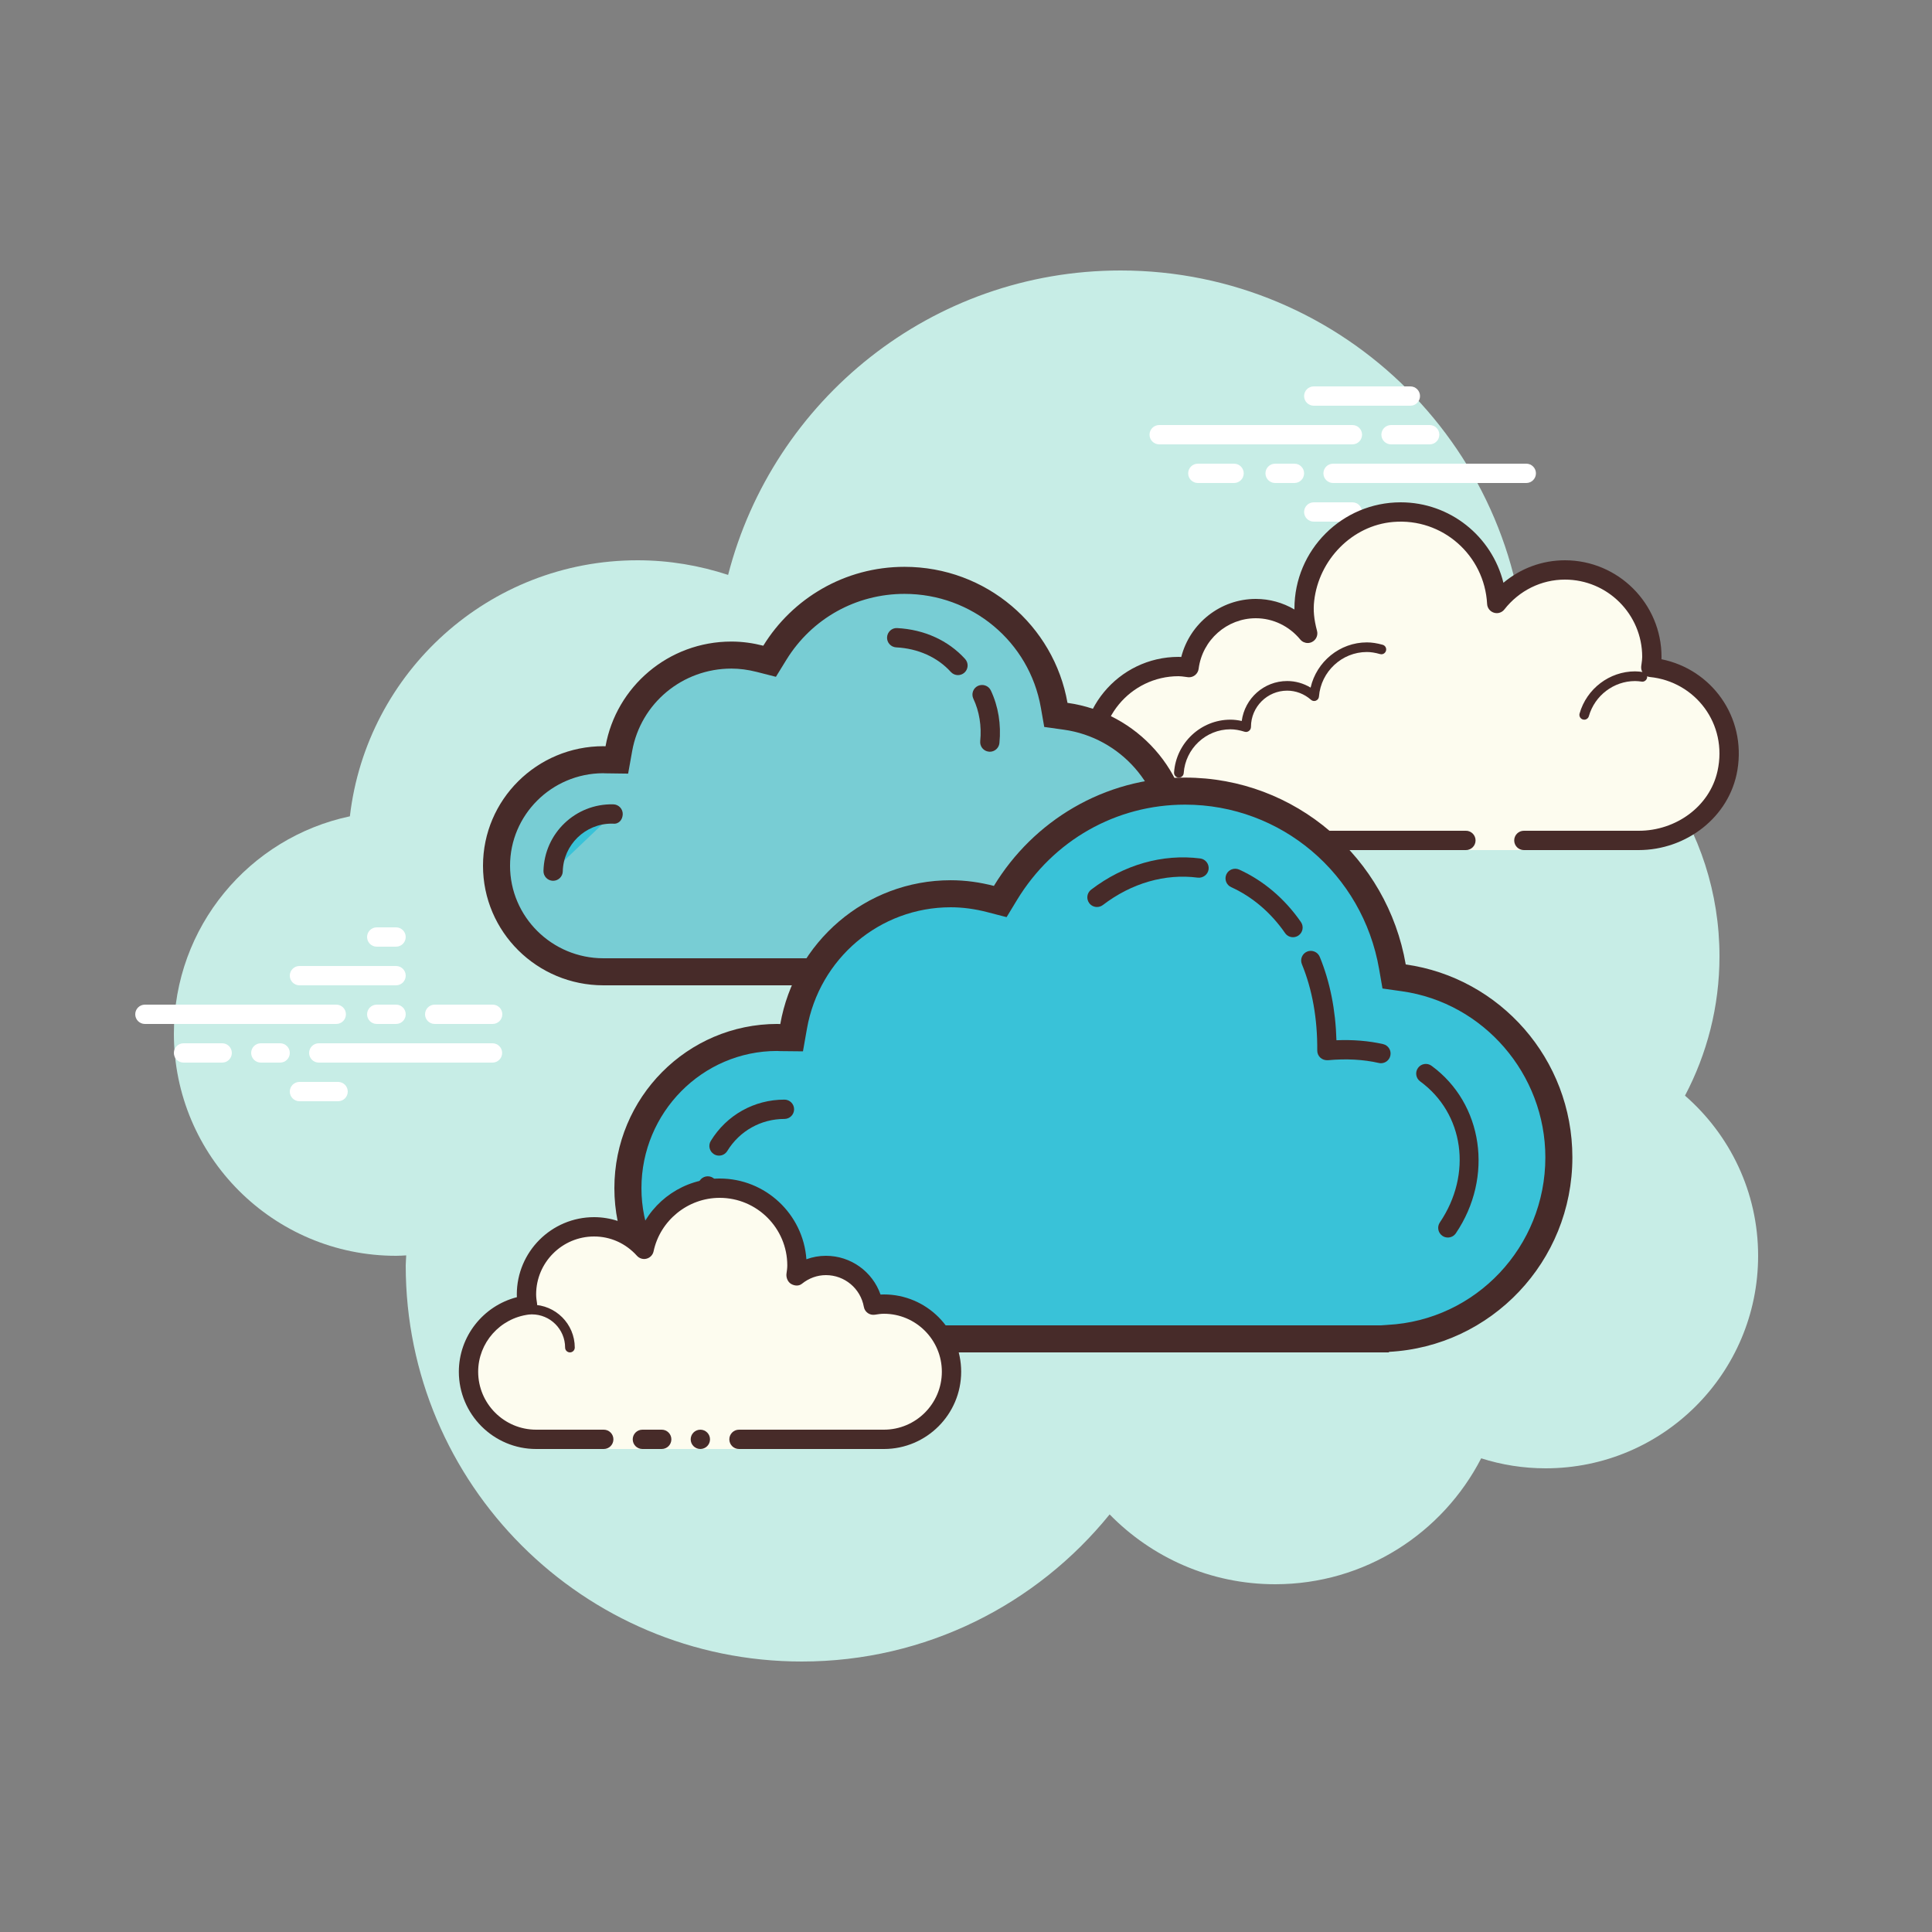 <?xml version="1.0" encoding="iso-8859-1"?>
<!-- https://icons8.com/icon/117004/clouds -->
<!-- Generator: Adobe Illustrator 22.1.0, SVG Export Plug-In . SVG Version: 6.00 Build 0)  -->
<svg xmlns="http://www.w3.org/2000/svg" xmlns:xlink="http://www.w3.org/1999/xlink" version="1.1" id="Layer_1" x="0px" y="0px" viewBox="0 0 100 100" style="enable-background:new 0 0 100 100;" xml:space="preserve" width="100px" height="100px">
<rect x="0" y="0" width="100" height="100" fill="#808080" stroke="none"/>
<g>
    <!-- background -->
	<path style="fill:#C7EDE6;" d="M87.215,56.71C88.35,54.555,89,52.105,89,49.5c0-6.621-4.159-12.257-10.001-14.478   C78.999,35.015,79,35.008,79,35c0-11.598-9.402-21-21-21c-9.784,0-17.981,6.701-20.313,15.757C36.211,29.272,34.638,29,33,29   c-7.692,0-14.023,5.793-14.89,13.252C12.906,43.353,9,47.969,9,53.5C9,59.851,14.149,65,20.5,65c0.177,0,0.352-0.012,0.526-0.022   C21.022,65.153,21,65.324,21,65.5C21,76.822,30.178,86,41.5,86c6.437,0,12.175-2.972,15.934-7.614C59.612,80.611,62.64,82,66,82   c4.65,0,8.674-2.65,10.666-6.518C77.718,75.817,78.837,76,80,76c6.075,0,11-4.925,11-11C91,61.689,89.53,58.727,87.215,56.71z"/>
</g>
<g>
    <!-- background: little lines left -->
	<g>
		<path style="fill:#FFFFFF;" d="M17.405,53H7.5C7.224,53,7,52.776,7,52.5S7.224,52,7.5,52h9.905c0.276,0,0.5,0.224,0.5,0.5    S17.682,53,17.405,53z"/>
	</g>
	<g>
		<path style="fill:#FFFFFF;" d="M20.5,53h-1c-0.276,0-0.5-0.224-0.5-0.5s0.224-0.5,0.5-0.5h1c0.276,0,0.5,0.224,0.5,0.5    S20.777,53,20.5,53z"/>
	</g>
	<g>
		<path style="fill:#FFFFFF;" d="M25.491,55H16.5c-0.276,0-0.5-0.224-0.5-0.5s0.224-0.5,0.5-0.5h8.991c0.276,0,0.5,0.224,0.5,0.5    S25.767,55,25.491,55z"/>
	</g>
	<g>
		<path style="fill:#FFFFFF;" d="M14.5,55h-1c-0.276,0-0.5-0.224-0.5-0.5s0.224-0.5,0.5-0.5h1c0.276,0,0.5,0.224,0.5,0.5    S14.777,55,14.5,55z"/>
	</g>
	<g>
		<path style="fill:#FFFFFF;" d="M11.5,55h-2C9.224,55,9,54.776,9,54.5S9.224,54,9.5,54h2c0.276,0,0.5,0.224,0.5,0.5    S11.777,55,11.5,55z"/>
	</g>
	<g>
		<path style="fill:#FFFFFF;" d="M17.5,57h-2c-0.276,0-0.5-0.224-0.5-0.5s0.224-0.5,0.5-0.5h2c0.276,0,0.5,0.224,0.5,0.5    S17.776,57,17.5,57z"/>
	</g>
	<g>
		<path style="fill:#FFFFFF;" d="M20.5,48c-0.177,0-0.823,0-1,0c-0.276,0-0.5,0.224-0.5,0.5c0,0.276,0.224,0.5,0.5,0.5    c0.177,0,0.823,0,1,0c0.276,0,0.5-0.224,0.5-0.5C21,48.224,20.776,48,20.5,48z"/>
	</g>
	<g>
		<path style="fill:#FFFFFF;" d="M20.5,50c-0.177,0-4.823,0-5,0c-0.276,0-0.5,0.224-0.5,0.5c0,0.276,0.224,0.5,0.5,0.5    c0.177,0,4.823,0,5,0c0.276,0,0.5-0.224,0.5-0.5C21,50.224,20.776,50,20.5,50z"/>
	</g>
	<g>
		<path style="fill:#FFFFFF;" d="M25.5,52c-0.177,0-2.823,0-3,0c-0.276,0-0.5,0.224-0.5,0.5c0,0.276,0.224,0.5,0.5,0.5    c0.177,0,2.823,0,3,0c0.276,0,0.5-0.224,0.5-0.5C26,52.224,25.776,52,25.5,52z"/>
	</g>
</g>
<g>
    <!-- background: little lines top-right -->
	<g>
		<path style="fill:#FFFFFF;" d="M70,23H60c-0.276,0-0.5-0.224-0.5-0.5S59.724,22,60,22h10c0.276,0,0.5,0.224,0.5,0.5    S70.276,23,70,23z"/>
	</g>
	<g>
		<path style="fill:#FFFFFF;" d="M74,23h-2c-0.276,0-0.5-0.224-0.5-0.5S71.724,22,72,22h2c0.276,0,0.5,0.224,0.5,0.5    S74.276,23,74,23z"/>
	</g>
	<g>
		<path style="fill:#FFFFFF;" d="M79,25H69c-0.276,0-0.5-0.224-0.5-0.5S68.724,24,69,24h10c0.276,0,0.5,0.224,0.5,0.5    S79.277,25,79,25z"/>
	</g>
	<g>
		<path style="fill:#FFFFFF;" d="M67,25h-1c-0.276,0-0.5-0.224-0.5-0.5S65.724,24,66,24h1c0.276,0,0.5,0.224,0.5,0.5    S67.276,25,67,25z"/>
	</g>
	<g>
		<path style="fill:#FFFFFF;" d="M63.875,25H62c-0.276,0-0.5-0.224-0.5-0.5S61.724,24,62,24h1.875c0.276,0,0.5,0.224,0.5,0.5    S64.151,25,63.875,25z"/>
	</g>
	<g>
		<path style="fill:#FFFFFF;" d="M73,21h-5c-0.276,0-0.5-0.224-0.5-0.5S67.724,20,68,20h5c0.276,0,0.5,0.224,0.5,0.5    S73.277,21,73,21z"/>
	</g>
	<g>
		<path style="fill:#FFFFFF;" d="M70,27h-2c-0.276,0-0.5-0.224-0.5-0.5S67.724,26,68,26h2c0.276,0,0.5,0.224,0.5,0.5    S70.276,27,70,27z"/>
	</g>
</g>
<g>
<!-- top-right cloud -->
	<g>
        <!-- top-right cloud: fill -->
		<path style="fill:#FDFCEF;" d="M79,43h5.75c2.485,0.75,4.5-1.265,4.5-3.75c0-2.333-1.782-4.229-4.055-4.455    c0.022-0.181,0.055-0.358,0.055-0.545c0-2.485-2.015-4.5-4.5-4.5c-1.438,0-2.703,0.686-3.527,1.736    c-0.14-2.636-2.302-4.736-4.973-4.736c-2.761,0-5,2.239-5,5c0,0.446,0.077,0.87,0.187,1.282c-0.642-0.777-1.6-1.282-2.687-1.282    c-1.781,0-3.234,1.335-3.455,3.055c-0.181-0.022-0.358-0.055-0.545-0.055c-2.485,0-4.5,2.015-4.5,4.5s2.015,4.5,4.5,3.75h9.5H76v1    h3V43z"/>
	</g>
	<g>
        <!-- top-right cloud: outline -->
		<path style="fill:#472B29;" d="M72.5,26c-3.033,0-5.5,2.467-5.5,5.5c0,0.016,0,0.031,0,0.047C66.398,31.192,65.71,31,65,31    c-1.831,0-3.411,1.261-3.858,3.005C61.095,34.002,61.048,34,61,34c-3.099,0-5.549,2.834-4.893,6.047    C56.587,42.398,58.796,44,61.196,44l14.679,0c0.276,0,0.5-0.224,0.5-0.5s-0.224-0.5-0.5-0.5l-14.718,0    c-1.92,0-3.687-1.282-4.071-3.163C56.561,37.267,58.521,35,61,35c0.117,0,0.23,0.017,0.343,0.032l0.141,0.019    c0.021,0.003,0.041,0.004,0.062,0.004c0.246,0,0.462-0.185,0.495-0.437C62.232,33.125,63.504,32,65,32    c0.885,0,1.723,0.401,2.301,1.1c0.098,0.118,0.241,0.182,0.386,0.182c0.078,0,0.156-0.018,0.228-0.056    c0.209-0.107,0.314-0.346,0.254-0.573c-0.16-0.6-0.202-1.069-0.147-1.549c0.24-2.127,1.959-3.909,4.092-4.088    c2.551-0.215,4.725,1.728,4.859,4.246c0.011,0.208,0.15,0.387,0.349,0.45c0.05,0.016,0.101,0.024,0.152,0.024    c0.15,0,0.296-0.069,0.392-0.192C78.638,30.563,79.779,30,81,30c2.206,0,4,1.794,4,4c0,0.117-0.017,0.23-0.032,0.343l-0.019,0.141    c-0.016,0.134,0.022,0.268,0.106,0.373c0.084,0.105,0.207,0.172,0.34,0.185c2.352,0.234,4.042,2.429,3.504,4.865    C88.491,41.76,86.725,43,84.827,43l-5.952,0c-0.276,0-0.5,0.224-0.5,0.5s0.224,0.5,0.5,0.5l5.938,0    c2.467,0,4.708-1.704,5.115-4.138c0.462-2.763-1.344-5.22-3.931-5.74C85.999,34.082,86,34.041,86,34c0-2.757-2.243-5-5-5    c-1.176,0-2.293,0.416-3.183,1.164C77.219,27.76,75.055,26,72.5,26L72.5,26z"/>
	</g>
	<g>
        <!-- top-right cloud: inner lines -->
		<path style="fill:#472B29;" d="M70.75,33.25c-1.403,0-2.609,0.999-2.913,2.341c-0.367-0.222-0.786-0.341-1.212-0.341    c-1.202,0-2.198,0.897-2.353,2.068c-0.203-0.045-0.396-0.068-0.585-0.068c-1.529,0-2.811,1.2-2.918,2.732    c-0.009,0.138,0.094,0.257,0.232,0.267c0.006,0,0.012,0,0.018,0c0.13,0,0.24-0.101,0.249-0.232    c0.089-1.271,1.151-2.268,2.419-2.268c0.229,0,0.47,0.042,0.738,0.127c0.022,0.007,0.045,0.01,0.067,0.01    c0.055,0,0.11-0.02,0.156-0.054c0.064-0.047,0.102-0.129,0.102-0.209c0-1.034,0.841-1.875,1.875-1.875    c0.447,0,0.885,0.168,1.231,0.473c0.047,0.041,0.106,0.063,0.165,0.063c0.032,0,0.063-0.006,0.093-0.019    c0.088-0.035,0.148-0.117,0.155-0.212c0.102-1.292,1.191-2.305,2.479-2.305c0.208,0,0.425,0.034,0.682,0.107    c0.023,0.007,0.047,0.01,0.07,0.01c0.109,0,0.207-0.073,0.239-0.182c0.038-0.133-0.039-0.271-0.172-0.309    C71.267,33.29,71.006,33.25,70.75,33.25L70.75,33.25z"/>
	</g>
	<g>
		<path style="fill:#472B29;" d="M84.633,34.75c-1.326,0-2.508,0.897-2.874,2.182c-0.038,0.133,0.039,0.271,0.172,0.309    c0.023,0.007,0.046,0.01,0.068,0.01c0.109,0,0.209-0.072,0.24-0.182c0.305-1.071,1.289-1.818,2.393-1.818    c0.117,0,0.23,0.014,0.342,0.029c0.012,0.002,0.023,0.003,0.035,0.003c0.121,0,0.229-0.092,0.246-0.217    c0.019-0.137-0.077-0.263-0.214-0.281C84.908,34.766,84.772,34.75,84.633,34.75L84.633,34.75z"/>
	</g>
</g>
<g>
<!-- top-left cloud and big-middle cloud -->
	<g>
    <!-- top-left cloud -->
		<g>
            <!-- top-left cloud: fill -->
			<path style="fill:#78CDD4;" d="M31.233,50.3c-3.051,0-5.533-2.462-5.533-5.488c0-3.027,2.482-5.489,5.533-5.489l0.602,0.017     l0.196-0.588c0.502-2.807,2.952-4.844,5.826-4.844c0.481,0,0.979,0.064,1.477,0.192l0.499,0.129l0.271-0.439     c1.446-2.349,3.956-3.75,6.715-3.75c3.831,0,7.089,2.718,7.745,6.463l0.088,0.502l0.505,0.07     c3.288,0.458,5.767,3.285,5.767,6.576c0,3.534-2.788,6.447-6.349,6.631L54.215,50.3H31.233z"/>
		</g>
		<g>
            <!-- top-left cloud: outline -->
			<path style="fill:#472B29;" d="M46.818,30.739c3.491,0,6.458,2.475,7.056,5.884l0.176,1.004l1.01,0.141     c2.943,0.409,5.162,2.938,5.162,5.883c0,3.161-2.497,5.766-5.685,5.932L54.273,49.6H31.234c-2.665,0-4.834-2.148-4.834-4.789     c0-2.631,2.153-4.773,4.805-4.789c0.039,0.003,0.079,0.005,0.119,0.005l1.188,0.016l0.209-1.169     c0.442-2.473,2.602-4.268,5.137-4.268c0.421,0,0.86,0.058,1.304,0.171l0.999,0.255l0.54-0.878     C42.018,32.017,44.305,30.739,46.818,30.739 M46.818,29.339c-3.098,0-5.804,1.637-7.31,4.083     c-0.529-0.135-1.08-0.215-1.651-0.215c-3.26,0-5.964,2.341-6.515,5.421c-0.036,0-0.072-0.005-0.108-0.005     c-3.443,0-6.234,2.771-6.234,6.188C25,48.229,27.791,51,31.234,51H54.61v-0.02c3.906-0.203,7.013-3.401,7.013-7.33     c0-3.71-2.772-6.77-6.37-7.27C54.552,32.382,51.047,29.339,46.818,29.339L46.818,29.339z"/>
		</g>
	</g>
	<g>
    <!-- big-middle cloud -->
		<g>
            <!-- big-middle cloud: fill -->
			<path style="fill:#39C2D8;" d="M40.24,69.3c-4.268,0-7.739-3.499-7.739-7.801c0-4.301,3.472-7.8,7.739-7.8l0.147,0.007h0.588     l0.102-0.579c0.701-3.979,4.12-6.866,8.131-6.866c0.67,0,1.363,0.092,2.061,0.272l0.504,0.131l0.271-0.445     c2.004-3.301,5.479-5.271,9.298-5.271c5.308,0,9.821,3.823,10.732,9.092l0.087,0.503l0.505,0.071     c4.573,0.645,8.021,4.639,8.021,9.291c0,4.993-3.879,9.108-8.832,9.368L71.352,69.3H40.24z"/>
		</g>
		<g>
            <!-- big-middle cloud: outline -->
			<path style="fill:#472B29;" d="M61.341,41.648c4.966,0,9.189,3.58,10.042,8.512l0.174,1.005l1.01,0.143     c4.23,0.597,7.42,4.293,7.42,8.599c0,4.62-3.588,8.428-8.169,8.669L71.476,68.6H40.241c-3.882,0-7.04-3.186-7.04-7.101     s3.158-7.101,7.015-7.101c0.053,0.004,0.105,0.007,0.159,0.007l1.186,0.012l0.206-1.168c0.642-3.644,3.772-6.289,7.442-6.289     c0.611,0,1.245,0.084,1.884,0.25l1.008,0.261l0.54-0.89C54.517,43.493,57.769,41.648,61.341,41.648 M61.341,40.248     c-4.195,0-7.858,2.25-9.897,5.607c-0.716-0.186-1.462-0.294-2.236-0.294c-4.414,0-8.075,3.215-8.821,7.445     c-0.049,0-0.097-0.007-0.147-0.007c-4.661,0-8.44,3.806-8.44,8.5s3.779,8.5,8.44,8.5h31.651v-0.027     c5.289-0.278,9.495-4.672,9.495-10.067c0-5.096-3.753-9.298-8.625-9.985C71.812,44.428,67.067,40.248,61.341,40.248     L61.341,40.248z"/>
		</g>
	</g>
	<g>
        <!-- big-middle cloud: inner lines -->
		<path style="fill:#39C2D8;" d="M73.801,55.567c2.485,1.817,2.964,5.29,1.139,7.987"/>
		<path style="fill:#472B29;" d="M74.94,64.054c-0.097,0-0.194-0.027-0.28-0.086c-0.229-0.155-0.288-0.466-0.134-0.694    c1.692-2.5,1.254-5.64-1.02-7.303c-0.223-0.163-0.271-0.476-0.108-0.698c0.163-0.224,0.478-0.271,0.698-0.108    c2.673,1.954,3.226,5.763,1.258,8.67C75.258,63.977,75.101,64.054,74.94,64.054z"/>
	</g>
	<g>
        <!-- big-middle cloud: inner lines -->
		<path style="fill:#39C2D8;" d="M67.847,49.717c0.539,1.313,0.846,2.875,0.833,4.663c1.037-0.098,1.971-0.037,2.797,0.152"/>
		<path style="fill:#472B29;" d="M71.478,55.032c-0.036,0-0.074-0.004-0.111-0.013c-0.804-0.183-1.691-0.229-2.639-0.142    c-0.142,0.007-0.28-0.035-0.385-0.13s-0.163-0.23-0.162-0.372c0.012-1.65-0.256-3.154-0.796-4.47    c-0.104-0.255,0.018-0.547,0.273-0.652c0.253-0.103,0.547,0.019,0.652,0.273c0.53,1.292,0.82,2.742,0.864,4.317    c0.854-0.034,1.663,0.029,2.414,0.2c0.27,0.062,0.438,0.329,0.376,0.599C71.912,54.875,71.706,55.032,71.478,55.032z"/>
	</g>
	<g>
        <!-- big-middle cloud: inner lines -->
		<path style="fill:#FFC2D8;" d="M63.931,45.464c1.15,0.521,2.185,1.379,2.994,2.545"/>
		<path style="fill:#472B29;" d="M66.925,48.51c-0.158,0-0.314-0.075-0.411-0.216c-0.732-1.058-1.697-1.88-2.789-2.375    c-0.251-0.114-0.362-0.41-0.248-0.662c0.113-0.251,0.412-0.359,0.662-0.248c1.256,0.57,2.362,1.509,3.197,2.717    c0.157,0.227,0.101,0.538-0.127,0.695C67.122,48.481,67.023,48.51,66.925,48.51z"/>
	</g>
	<g>
        <!-- big-middle cloud: inner lines -->
		<path style="fill:#39C2D8;" d="M56.78,46.446c1.658-1.269,3.525-1.747,5.281-1.517"/>
		<path style="fill:#472B29;" d="M56.779,46.946c-0.15,0-0.299-0.067-0.397-0.196c-0.167-0.219-0.126-0.533,0.094-0.701    c1.695-1.296,3.702-1.863,5.65-1.615c0.273,0.036,0.466,0.287,0.431,0.562c-0.036,0.273-0.296,0.463-0.562,0.431    c-1.683-0.219-3.428,0.282-4.912,1.418C56.992,46.913,56.886,46.946,56.779,46.946z"/>
	</g>
	<g>
        <!-- top-left cloud: inner lines -->
		<path style="fill:#39C2D8;" d="M50.833,35.952c0.341,0.723,0.489,1.562,0.4,2.457"/>
		<path style="fill:#472B29;" d="M51.234,38.909c-0.017,0-0.033-0.001-0.051-0.003c-0.274-0.026-0.475-0.271-0.447-0.547    c0.077-0.779-0.046-1.538-0.355-2.193c-0.118-0.25-0.011-0.548,0.238-0.666c0.25-0.112,0.549-0.012,0.666,0.238    c0.387,0.819,0.541,1.761,0.445,2.721C51.705,38.717,51.488,38.909,51.234,38.909z"/>
	</g>
	<g>
        <!-- top-left cloud: inner lines -->
		<path style="fill:#39C2D8;" d="M46.413,33.009c1.321,0.068,2.418,0.604,3.171,1.435"/>
		<path style="fill:#472B29;" d="M49.584,34.944c-0.136,0-0.271-0.056-0.37-0.164c-0.69-0.762-1.694-1.214-2.826-1.272    c-0.276-0.014-0.488-0.249-0.474-0.524c0.014-0.276,0.254-0.494,0.524-0.474c1.398,0.072,2.647,0.64,3.516,1.599    c0.186,0.205,0.17,0.521-0.034,0.706C49.824,34.901,49.704,34.944,49.584,34.944z"/>
	</g>
	<g>
        <!-- big-middle cloud: inner lines -->
		<path style="fill:#39C2D8;" d="M37.217,59.315c0.697-1.138,1.953-1.898,3.385-1.898"/>
		<path style="fill:#472B29;" d="M37.217,59.815c-0.09,0-0.18-0.023-0.261-0.073c-0.236-0.145-0.31-0.452-0.166-0.688    c0.82-1.339,2.244-2.138,3.812-2.138c0.276,0,0.5,0.224,0.5,0.5s-0.224,0.5-0.5,0.5c-1.216,0-2.322,0.62-2.958,1.659    C37.549,59.73,37.385,59.815,37.217,59.815z"/>
	</g>
	<g>
		<path style="fill:#39C2D8;" d="M40.602,65.351c-2.191,0-3.967-1.776-3.967-3.967"/>
		<path style="fill:#472B29;" d="M40.602,65.852c-2.463,0-4.467-2.004-4.467-4.467c0-0.276,0.224-0.5,0.5-0.5s0.5,0.224,0.5,0.5    c0,1.911,1.556,3.467,3.467,3.467c0.276,0,0.5,0.224,0.5,0.5S40.878,65.852,40.602,65.852z"/>
	</g>
	<g>
        <!-- top-left cloud: inner lines -->
		<path style="fill:#39C2D8;" d="M28.63,45.089c0.041-1.673,1.43-2.997,3.103-2.956"/>
		<path style="fill:#472B29;" d="M28.63,45.589c-0.004,0-0.008,0-0.013,0c-0.275-0.007-0.494-0.236-0.487-0.513    c0.048-1.945,1.659-3.491,3.615-3.444c0.276,0.007,0.495,0.236,0.488,0.512c-0.007,0.277-0.198,0.527-0.512,0.488    c-0.021-0.001-0.041-0.001-0.062-0.001c-1.367,0-2.497,1.096-2.53,2.471C29.123,45.373,28.9,45.589,28.63,45.589z"/>
	</g>
</g>
<g>
<!-- bottom-left cloud -->
	<g>
        <!-- bottom-left cloud: fill -->
		<path style="fill:#FDFCEF;" d="M31.25,74.5c0,0-1.567,0-3.5,0s-3.5-1.567-3.5-3.5c0-1.781,1.335-3.234,3.055-3.455    C27.277,67.366,27.25,67.187,27.25,67c0-1.933,1.567-3.5,3.5-3.5c1.032,0,1.95,0.455,2.59,1.165    c0.384-1.808,1.987-3.165,3.91-3.165c2.209,0,4,1.791,4,4c0,0.191-0.03,0.374-0.056,0.558c0.428-0.344,0.965-0.558,1.556-0.558    c1.228,0,2.245,0.887,2.455,2.055c0.179-0.028,0.358-0.055,0.545-0.055c1.933,0,3.5,1.567,3.5,3.5s-1.567,3.5-3.5,3.5    s-7.5,0-7.5,0V75h-7V74.5z"/>
	</g>
	<g>
		<path style="fill:#472B29;" d="M29.5,70c0.138,0,0.25-0.112,0.25-0.25c0-1.223-0.995-2.218-2.218-2.218    c-0.034,0.009-0.737-0.001-1.244,0.136c-0.133,0.036-0.212,0.173-0.176,0.306c0.036,0.134,0.173,0.213,0.306,0.176    c0.444-0.12,1.1-0.12,1.113-0.118c0.948,0,1.719,0.771,1.719,1.718C29.25,69.888,29.362,70,29.5,70z"/>
	</g>
	<g>
		<circle style="fill:#472B29;" cx="36.25" cy="74.5" r="0.5"/>
	</g>
	<g>
        <!-- bottom-left cloud: outline -->
		<path style="fill:#472B29;" d="M27.75,75h3.5c0.276,0,0.5-0.224,0.5-0.5s-0.224-0.5-0.5-0.5h-3.5c-1.654,0-3-1.346-3-3    c0-1.496,1.125-2.768,2.618-2.959c0.134-0.018,0.255-0.088,0.336-0.196s0.115-0.244,0.094-0.377    C27.775,67.314,27.75,67.16,27.75,67c0-1.654,1.346-3,3-3c0.85,0,1.638,0.355,2.219,1c0.125,0.139,0.321,0.198,0.5,0.148    c0.182-0.049,0.321-0.195,0.36-0.379C34.17,63.165,35.609,62,37.25,62c1.93,0,3.5,1.57,3.5,3.5c0,0.143-0.021,0.28-0.041,0.418    c-0.029,0.203,0.063,0.438,0.242,0.54c0.179,0.102,0.396,0.118,0.556-0.01C41.872,66.155,42.301,66,42.75,66    c0.966,0,1.792,0.691,1.963,1.644c0.048,0.267,0.296,0.446,0.569,0.405C45.436,68.025,45.59,68,45.75,68c1.654,0,3,1.346,3,3    s-1.346,3-3,3h-7.5c-0.276,0-0.5,0.224-0.5,0.5s0.224,0.5,0.5,0.5h7.5c2.206,0,4-1.794,4-4s-1.794-4-4-4    c-0.059,0-0.116,0.002-0.174,0.006C45.162,65.82,44.039,65,42.75,65c-0.349,0-0.689,0.061-1.011,0.18    C41.574,62.847,39.624,61,37.25,61c-1.831,0-3.466,1.127-4.153,2.774C32.417,63.276,31.595,63,30.75,63c-2.206,0-4,1.794-4,4    c0,0.048,0.001,0.095,0.004,0.142C25.011,67.59,23.75,69.169,23.75,71C23.75,73.206,25.544,75,27.75,75z"/>
	</g>
	<g>
		<path style="fill:#472B29;" d="M33.25,74c0.159,0,0.841,0,1,0c0.276,0,0.5,0.224,0.5,0.5c0,0.276-0.224,0.5-0.5,0.5    c-0.159,0-0.841,0-1,0c-0.276,0-0.5-0.224-0.5-0.5C32.75,74.224,32.974,74,33.25,74z"/>
	</g>
</g>
</svg>
